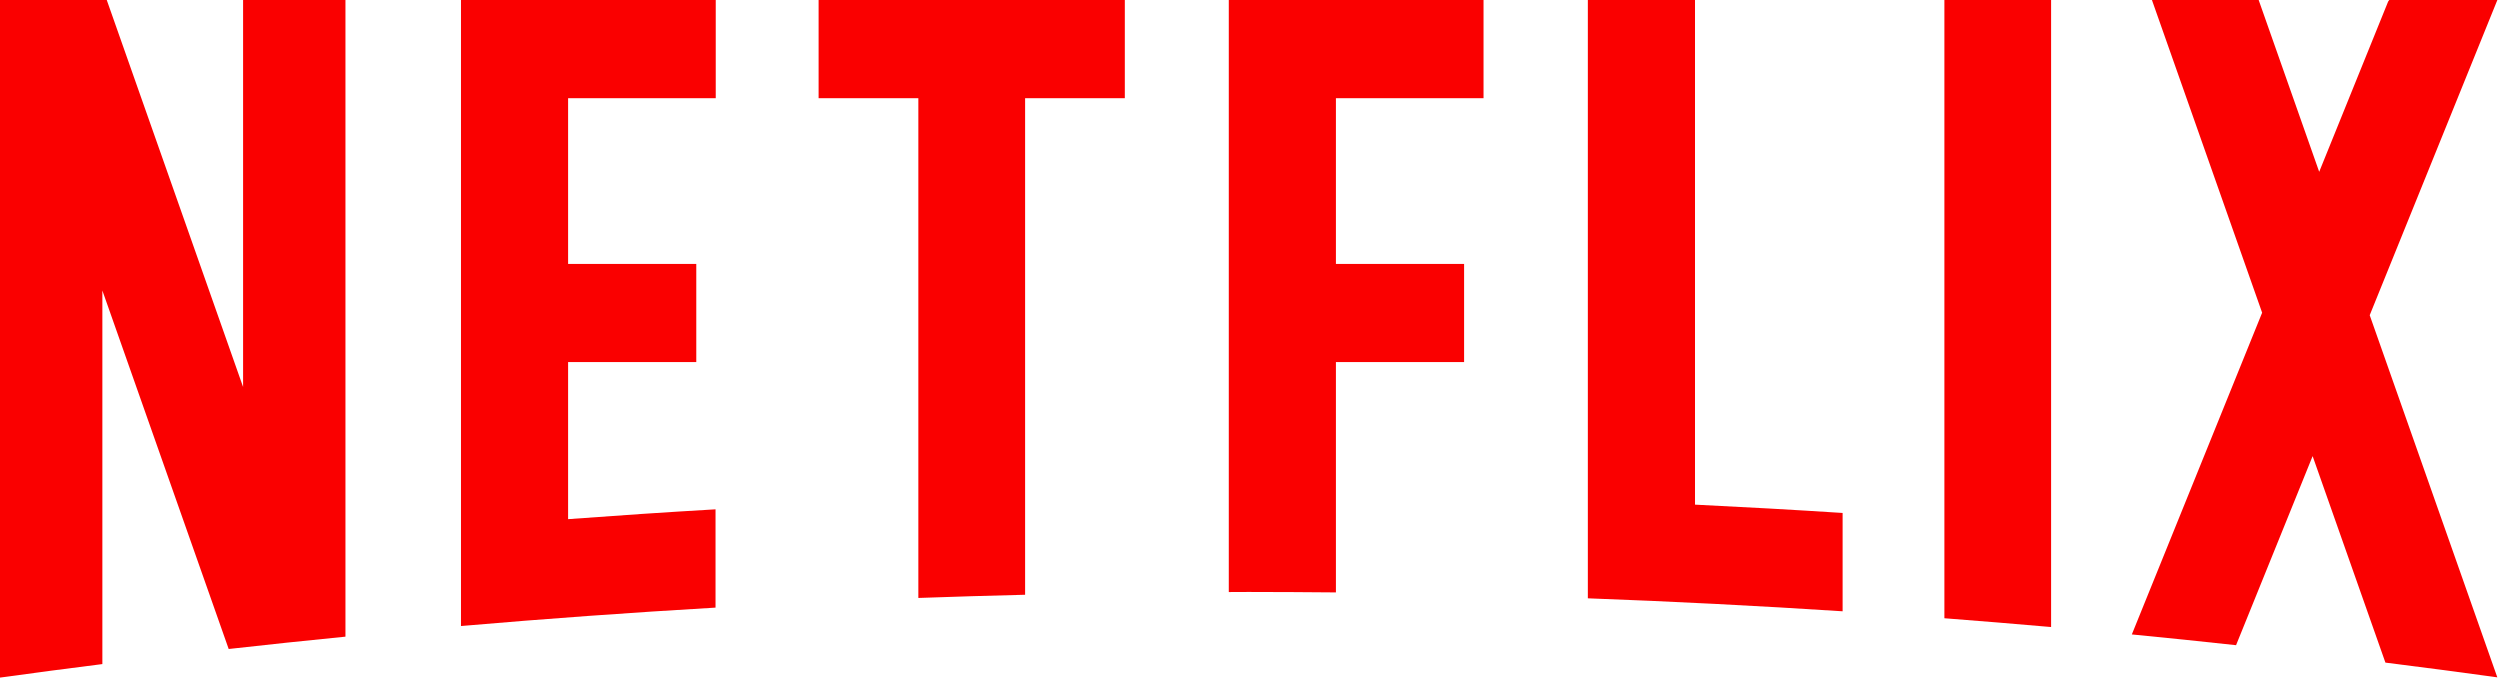 <svg width="738" height="200" viewBox="0 0 738 200" fill="none" xmlns="http://www.w3.org/2000/svg">
<g clip-path="url(#clip0_1255_3998)">
<path d="M629.318 187.285C639.589 188.278 649.844 189.349 660.083 190.459L682.687 134.644L704.174 195.602C715.203 196.985 726.216 198.431 737.205 199.948L699.539 93.046L737.221 0.002H705.307L704.979 0.455L684.626 50.721L666.758 0.002H635.251L667.782 92.311L629.318 187.285V187.285Z" fill="#FA0000"/>
<path d="M605.484 185.1V0.005H573.984V182.506C584.497 183.311 595.002 184.186 605.484 185.1" fill="#FA0000"/>
<path d="M368.89 174.747C377.394 174.747 385.882 174.809 394.363 174.88V106.879H432.201V77.92H394.363V28.991H437.938V0H362.738V174.771C364.786 174.771 366.834 174.745 368.89 174.745" fill="#FA0000"/>
<path d="M271.096 176.516C281.585 176.141 292.09 175.829 302.611 175.571V28.994H332.047V0.003H241.652V28.994H271.096V176.516Z" fill="#FA0000"/>
<path d="M30.218 196.037V85.759L67.509 191.582C78.975 190.292 90.465 189.081 101.978 187.94V0.007H71.76V114.233L31.515 0.007H30.218H0V200H0.188C10.177 198.617 20.189 197.304 30.218 196.037" fill="#FA0000"/>
<path d="M211.287 28.991V0.001H136.08V155.778V184.775V184.801C161.037 182.643 186.08 180.838 211.225 179.368V179.343V170.988V150.353C196.687 151.197 182.18 152.174 167.704 153.253V106.887H205.542V77.913H167.704V28.991H211.287V28.991Z" fill="#FA0000"/>
<path d="M500.365 148.969V0H468.732V147.601V176.591V176.623C493.893 177.545 518.959 178.835 543.94 180.453V180.415V171.051V151.425C529.441 150.487 514.918 149.674 500.365 148.97" fill="#FA0000"/>
</g>
<defs>
<clipPath id="clip0_1255_3998">
<rect width="737.221" height="200" fill="white"/>
</clipPath>
</defs>
</svg>
